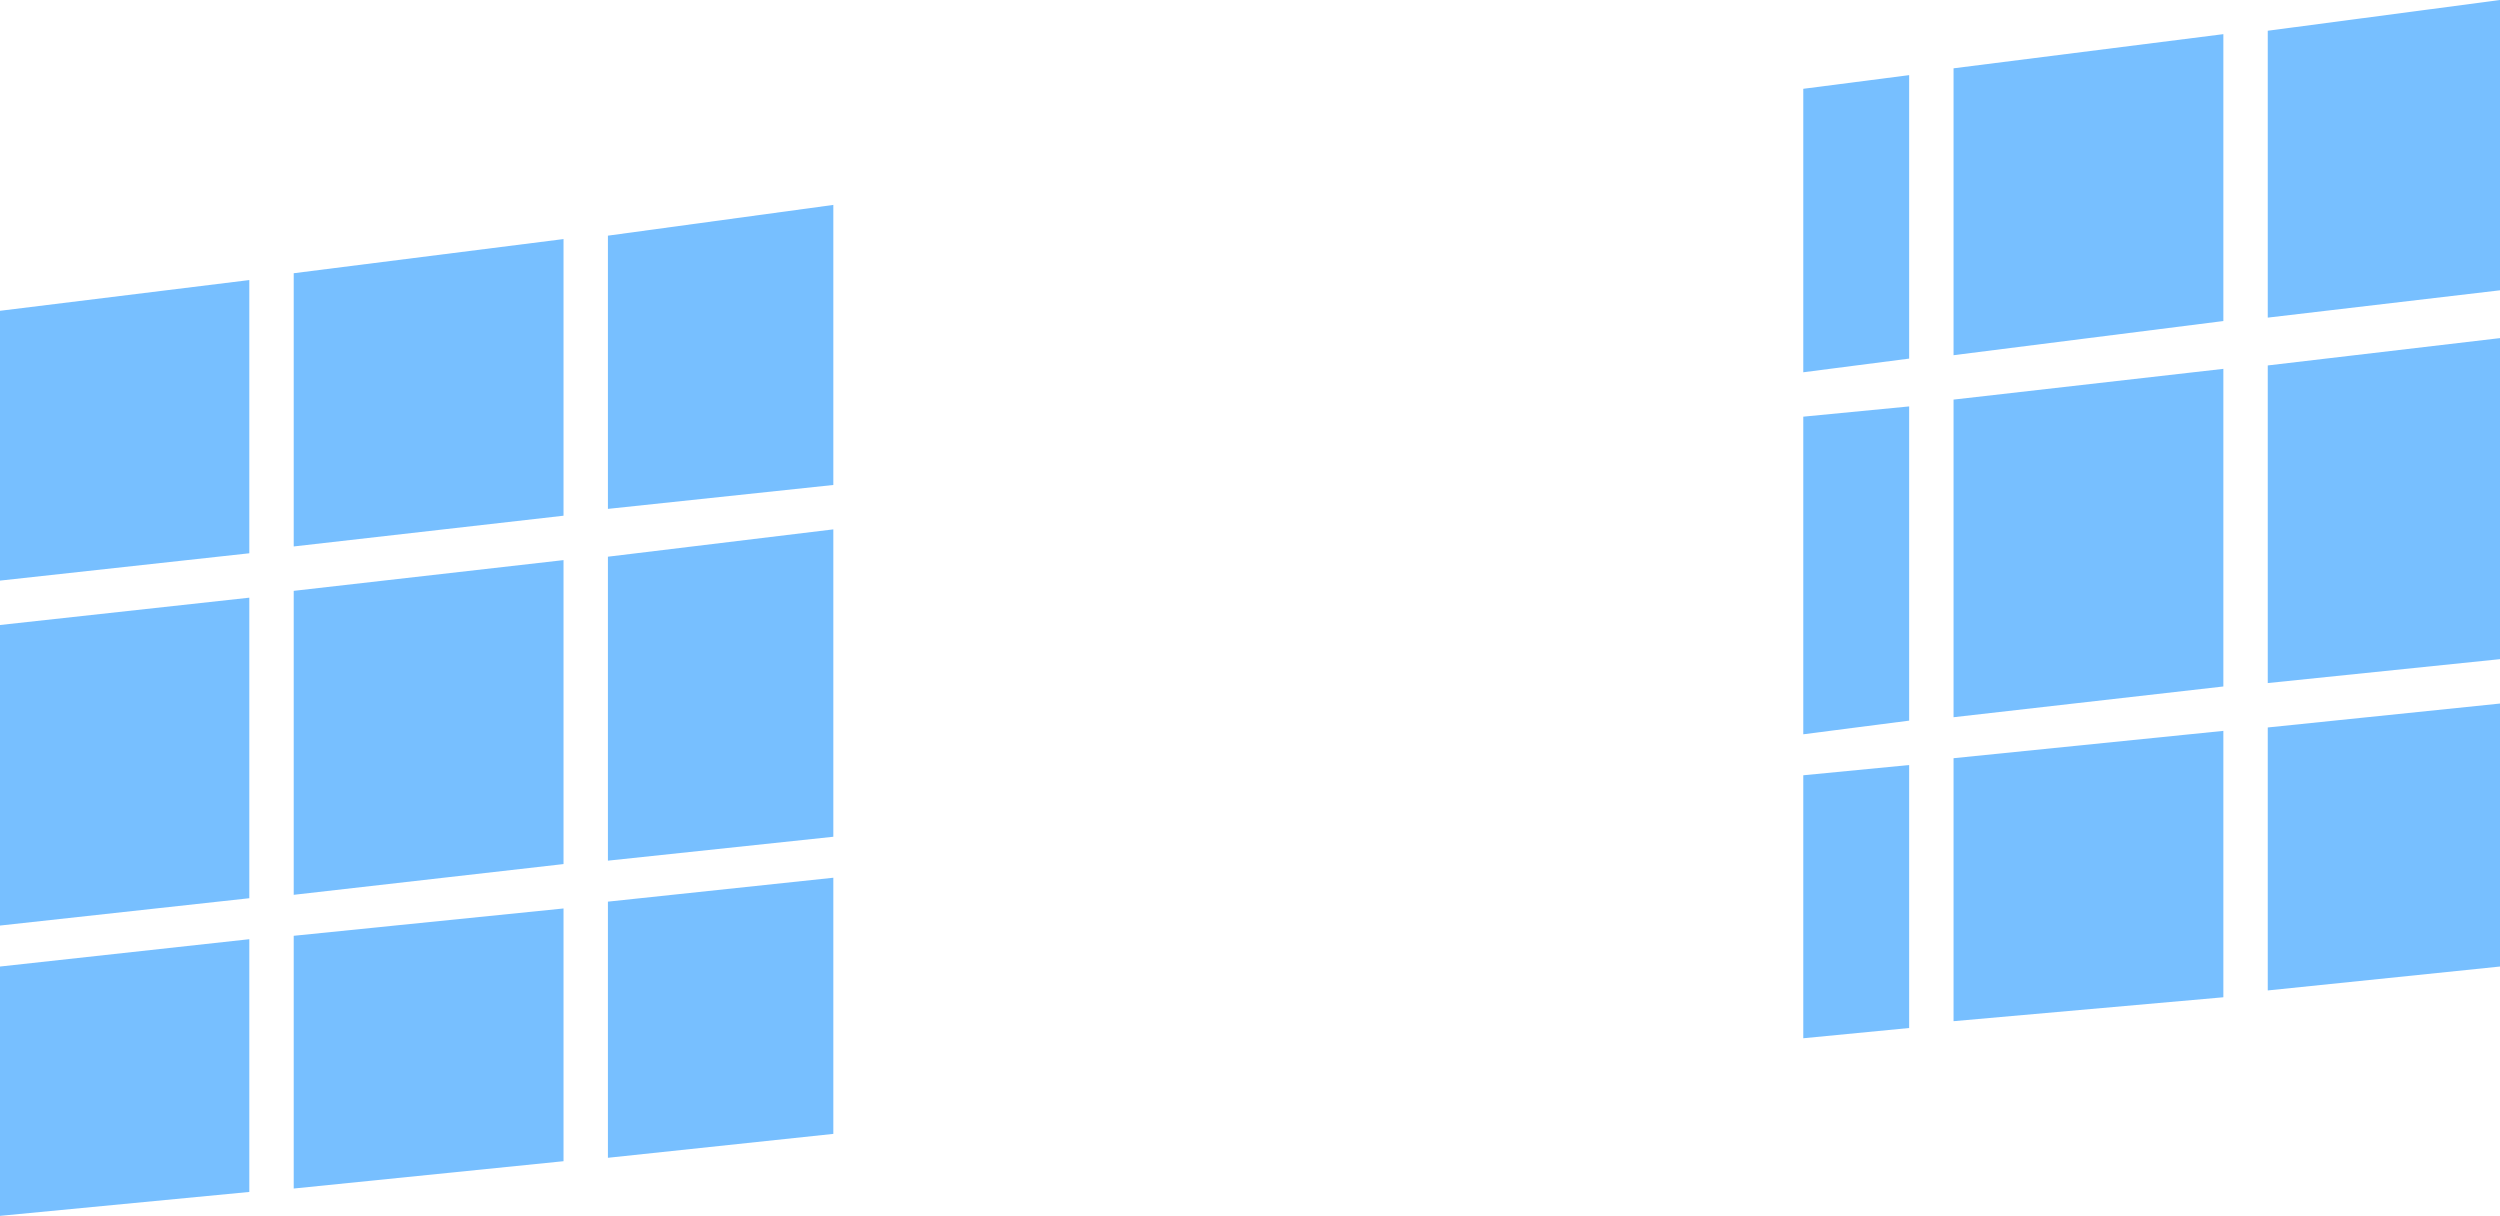 <?xml version="1.0" encoding="UTF-8" standalone="no"?>
<svg xmlns:ffdec="https://www.free-decompiler.com/flash" xmlns:xlink="http://www.w3.org/1999/xlink" ffdec:objectType="shape" height="17.8px" width="36.6px" xmlns="http://www.w3.org/2000/svg">
  <g transform="matrix(1.0, 0.0, 0.0, 1.0, 0.0, 0.0)">
    <path d="M33.2 0.45 L36.6 0.0 36.6 4.25 33.2 4.65 33.2 0.45 M28.6 1.0 L32.55 0.5 32.55 4.7 28.6 5.2 28.6 1.0 M28.6 5.85 L32.55 5.4 32.55 10.05 28.6 10.5 28.6 5.85 M36.6 10.3 L36.6 14.15 33.2 14.5 33.2 10.65 36.6 10.3 M36.6 4.95 L36.6 9.65 33.2 10.0 33.2 5.35 36.6 4.95 M26.4 1.3 L27.95 1.1 27.95 5.25 26.4 5.45 26.4 1.3 M26.4 6.1 L27.95 5.95 27.95 10.55 26.4 10.75 26.4 6.1 M26.4 11.35 L27.95 11.2 27.95 15.05 26.4 15.2 26.4 11.35 M28.6 14.95 L28.6 11.1 32.55 10.7 32.55 14.6 28.6 14.95 M8.9 3.45 L12.2 3.0 12.2 7.1 8.9 7.45 8.9 3.45 M0.0 9.15 L3.65 8.75 3.65 13.15 0.0 13.55 0.0 9.15 M0.0 8.5 L0.0 4.55 3.65 4.1 3.65 8.1 0.0 8.5 M12.2 7.75 L12.2 12.25 8.9 12.6 8.9 8.15 12.2 7.75 M8.25 8.2 L8.25 12.65 4.3 13.1 4.3 8.65 8.25 8.2 M8.25 3.5 L8.25 7.55 4.3 8.0 4.3 4.0 8.25 3.5 M8.9 16.95 L8.9 13.2 12.2 12.85 12.2 16.6 8.9 16.95 M4.3 17.4 L4.3 13.7 8.25 13.3 8.25 17.0 4.3 17.4 M0.0 14.15 L3.65 13.75 3.65 17.45 0.0 17.8 0.0 14.15" fill="#77bfff" fill-rule="evenodd" stroke="none"/>
  </g>
</svg>
